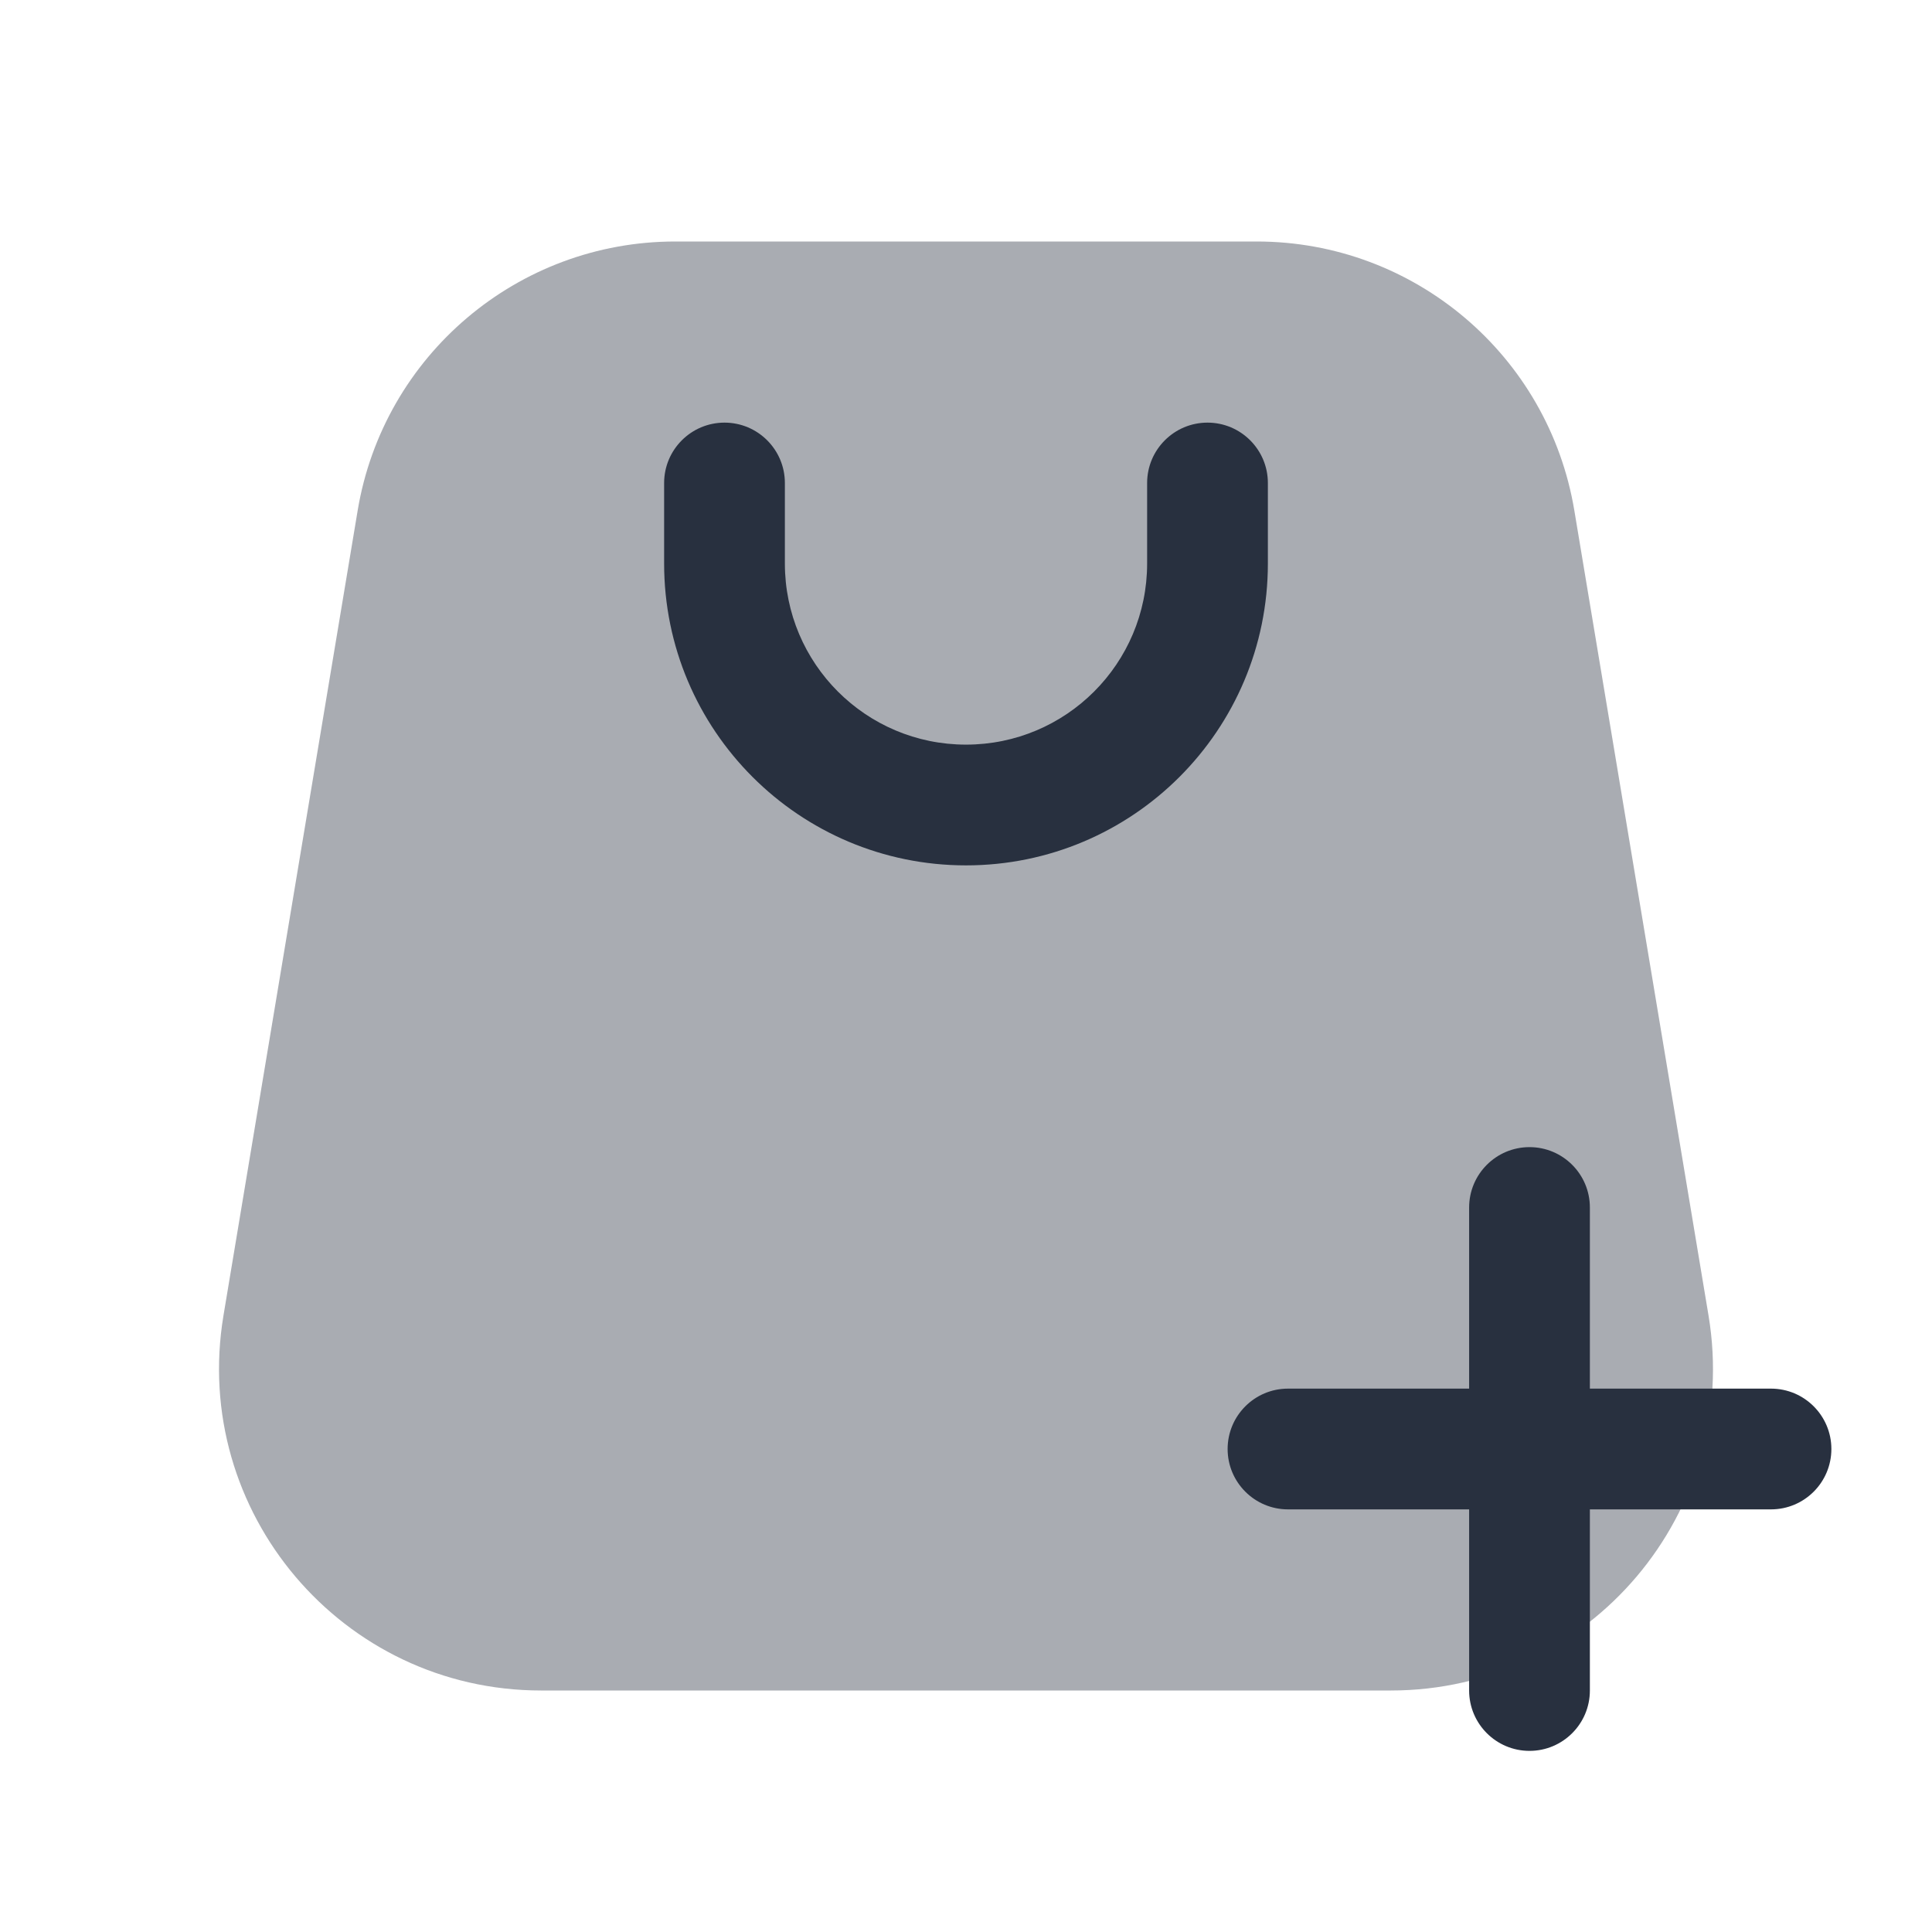 <svg width="24" height="24" viewBox="0 0 24 24" fill="none" xmlns="http://www.w3.org/2000/svg">
<path opacity="0.4" d="M15.611 3H8.388C6.433 3 4.764 4.414 4.443 6.342L2.776 16.342C2.37 18.78 4.25 21 6.722 21H17.278C19.75 21 21.63 18.78 21.224 16.342L19.557 6.342C19.236 4.414 17.567 3 15.611 3Z" fill="#28303F"/>
<path fill-rule="evenodd" clip-rule="evenodd" d="M15.75 7C15.75 9.071 14.071 10.75 12 10.75C9.929 10.75 8.25 9.071 8.25 7L8.25 6C8.25 5.586 8.586 5.25 9 5.25C9.414 5.25 9.75 5.586 9.75 6L9.75 7C9.75 8.243 10.757 9.25 12 9.25C13.243 9.25 14.25 8.243 14.25 7L14.25 6C14.25 5.586 14.586 5.25 15 5.25C15.414 5.25 15.75 5.586 15.75 6L15.75 7Z" fill="#28303F"/>
<path fill-rule="evenodd" clip-rule="evenodd" d="M19 14.25C19.414 14.25 19.75 14.586 19.75 15V17.25L22 17.25C22.414 17.25 22.75 17.586 22.75 18C22.75 18.414 22.414 18.75 22 18.75H19.75V21C19.75 21.414 19.414 21.75 19 21.75C18.586 21.75 18.25 21.414 18.25 21V18.75L16 18.75C15.586 18.75 15.25 18.414 15.25 18C15.25 17.586 15.586 17.25 16 17.25L18.25 17.25V15C18.25 14.586 18.586 14.25 19 14.25Z" fill="#28303F"/>
</svg>
